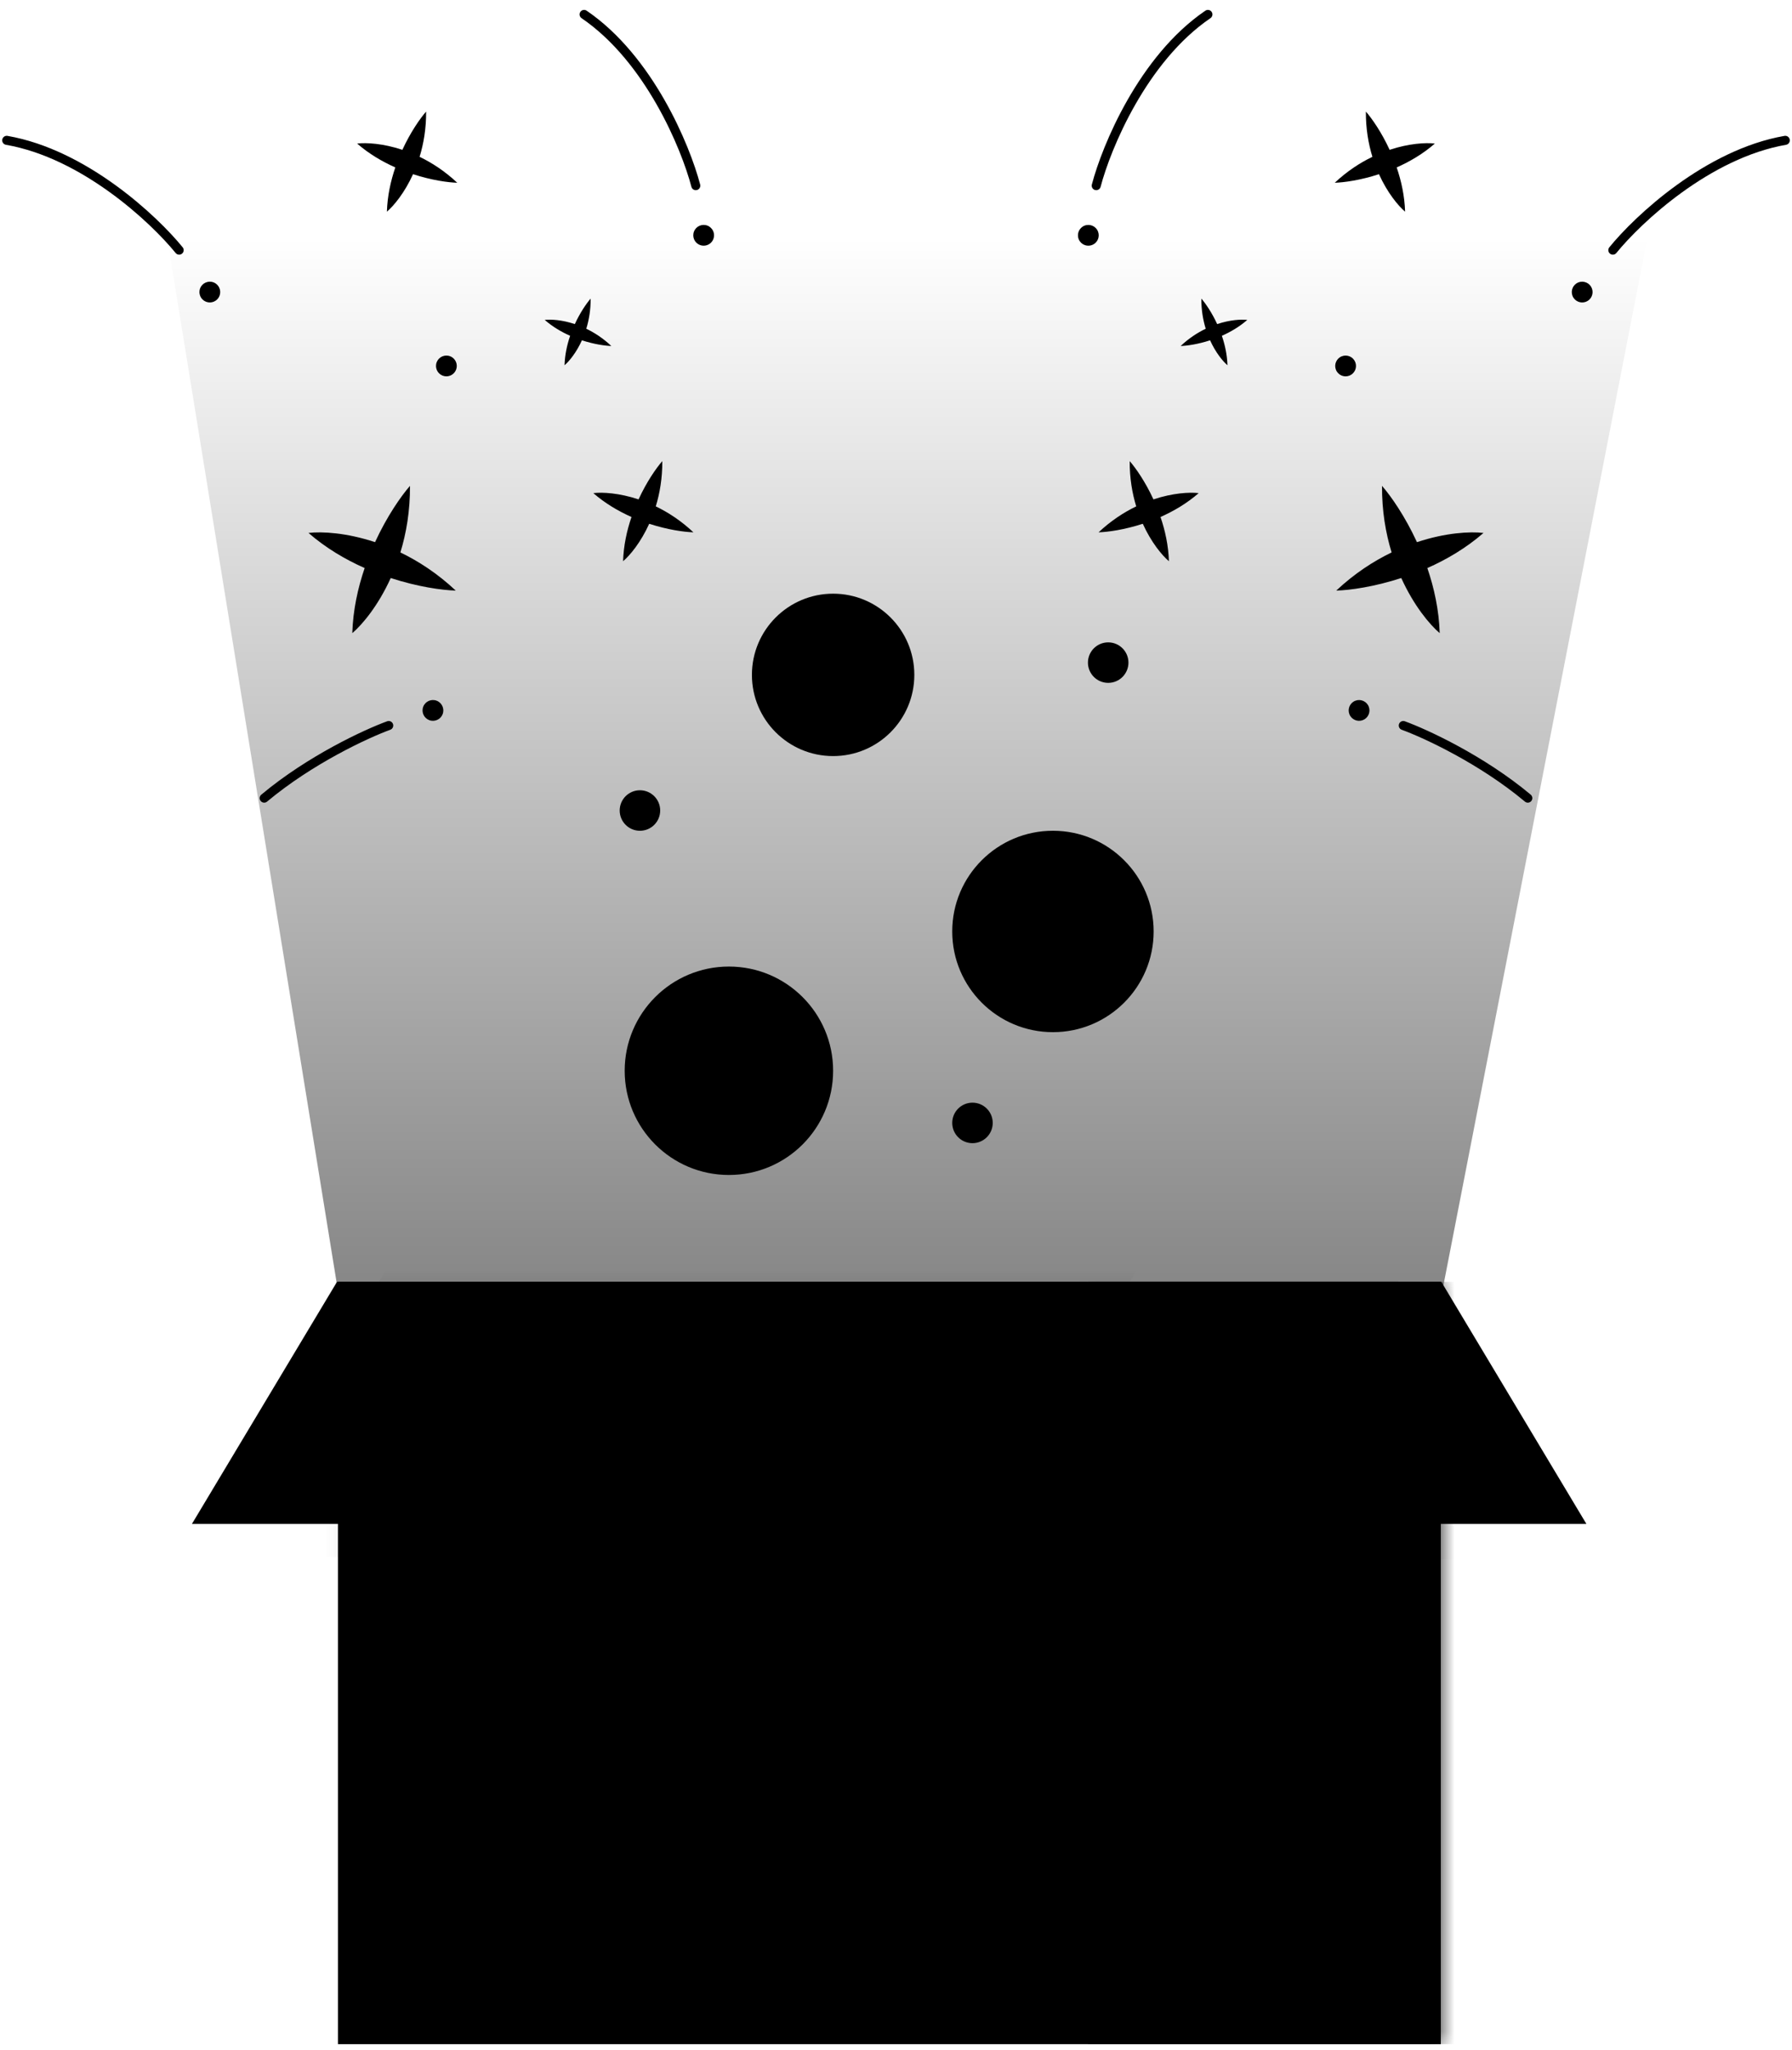 <svg width="146" height="167" viewBox="0 0 146 167" fill="none" xmlns="http://www.w3.org/2000/svg">
<path fill-rule="evenodd" clip-rule="evenodd" d="M52.025 40.688C52.682 39.262 53.451 38.154 53.959 37.57C53.969 38.948 53.757 40.183 53.428 41.257C54.44 41.745 55.491 42.428 56.495 43.371C55.721 43.347 54.386 43.16 52.893 42.674C52.205 44.191 51.335 45.239 50.765 45.726C50.804 44.449 51.072 43.226 51.45 42.122C50.383 41.649 49.303 41.015 48.339 40.177C49.084 40.089 50.444 40.162 52.025 40.688Z" fill="url(#paint0_linear_2_9225)" style=""/>
<path fill-rule="evenodd" clip-rule="evenodd" d="M46.833 26.405C47.27 25.456 47.782 24.719 48.121 24.33C48.128 25.247 47.986 26.069 47.767 26.784C48.441 27.109 49.14 27.563 49.809 28.191C49.294 28.175 48.405 28.05 47.411 27.727C46.953 28.737 46.374 29.434 45.995 29.759C46.021 28.909 46.199 28.094 46.451 27.36C45.741 27.045 45.021 26.623 44.38 26.065C44.876 26.007 45.781 26.055 46.833 26.405Z" fill="url(#paint1_linear_2_9225)" style=""/>
<path fill-rule="evenodd" clip-rule="evenodd" d="M32.783 12.207C33.439 10.781 34.209 9.674 34.717 9.09C34.727 10.467 34.515 11.703 34.186 12.777C35.197 13.264 36.248 13.947 37.253 14.89C36.479 14.867 35.144 14.679 33.651 14.193C32.963 15.71 32.093 16.758 31.523 17.246C31.562 15.969 31.83 14.745 32.208 13.641C31.141 13.169 30.06 12.535 29.097 11.696C29.842 11.609 31.202 11.682 32.783 12.207Z" fill="url(#paint2_linear_2_9225)" style=""/>
<path fill-rule="evenodd" clip-rule="evenodd" d="M30.556 44.172C31.523 42.075 32.654 40.445 33.402 39.586C33.417 41.613 33.105 43.43 32.621 45.01C34.109 45.728 35.655 46.733 37.133 48.12C35.994 48.086 34.03 47.81 31.834 47.095C30.822 49.327 29.542 50.868 28.703 51.586C28.76 49.707 29.155 47.907 29.71 46.283C28.141 45.587 26.551 44.655 25.134 43.421C26.23 43.292 28.23 43.4 30.556 44.172Z" fill="url(#paint3_linear_2_9225)" style=""/>
<circle cx="36.369" cy="29.816" r="0.847" transform="rotate(21.387 36.369 29.816)" fill="#2F235A" style="fill:#2F235A;fill:color(display-p3 0.184 0.137 0.353);fill-opacity:1;"/>
<circle cx="57.33" cy="19.172" r="0.847" transform="rotate(21.387 57.33 19.172)" fill="#FE9076" style="fill:#FE9076;fill:color(display-p3 0.996 0.565 0.463);fill-opacity:1;"/>
<circle cx="17.095" cy="23.797" r="0.847" transform="rotate(21.387 17.095 23.797)" fill="#FFA400" style="fill:#FFA400;fill:color(display-p3 1 0.643 0);fill-opacity:1;"/>
<circle cx="35.273" cy="57.882" r="0.847" transform="rotate(21.387 35.273 57.882)" fill="#23BB86" style="fill:#23BB86;fill:color(display-p3 0.137 0.733 0.525);fill-opacity:1;"/>
<path d="M56.687 15.126C55.863 11.981 52.89 4.787 47.588 1.175" stroke="#FE9076" style="stroke:#FE9076;stroke:color(display-p3 0.996 0.565 0.463);stroke-opacity:1;" stroke-width="0.737" stroke-linecap="round"/>
<path d="M14.596 20.381C12.547 17.857 6.868 12.533 0.548 11.434" stroke="#FFA400" style="stroke:#FFA400;stroke:color(display-p3 1 0.643 0);stroke-opacity:1;" stroke-width="0.737" stroke-linecap="round"/>
<path d="M31.67 59.112C29.854 59.774 25.282 61.885 21.524 65.028" stroke="#23BB86" style="stroke:#23BB86;stroke:color(display-p3 0.137 0.733 0.525);stroke-opacity:1;" stroke-width="0.737" stroke-linecap="round"/>
<path fill-rule="evenodd" clip-rule="evenodd" d="M93.975 40.688C93.318 39.262 92.549 38.154 92.041 37.57C92.031 38.948 92.243 40.183 92.572 41.257C91.56 41.745 90.509 42.428 89.505 43.371C90.279 43.347 91.614 43.16 93.107 42.674C93.795 44.191 94.665 45.239 95.235 45.726C95.196 44.449 94.928 43.226 94.55 42.122C95.617 41.649 96.698 41.015 97.661 40.177C96.916 40.089 95.556 40.162 93.975 40.688Z" fill="url(#paint4_linear_2_9225)" style=""/>
<path fill-rule="evenodd" clip-rule="evenodd" d="M99.167 26.405C98.73 25.456 98.218 24.719 97.879 24.33C97.872 25.247 98.014 26.069 98.233 26.784C97.559 27.109 96.86 27.563 96.191 28.191C96.706 28.175 97.595 28.05 98.589 27.727C99.047 28.737 99.626 29.434 100.005 29.759C99.979 28.909 99.801 28.094 99.549 27.36C100.259 27.045 100.979 26.623 101.62 26.065C101.124 26.007 100.219 26.055 99.167 26.405Z" fill="url(#paint5_linear_2_9225)" style=""/>
<path fill-rule="evenodd" clip-rule="evenodd" d="M113.217 12.207C112.561 10.781 111.791 9.674 111.283 9.09C111.273 10.467 111.485 11.703 111.814 12.777C110.803 13.264 109.752 13.947 108.747 14.89C109.521 14.867 110.857 14.679 112.349 14.193C113.037 15.71 113.907 16.758 114.477 17.246C114.438 15.969 114.17 14.745 113.792 13.641C114.859 13.169 115.94 12.535 116.903 11.696C116.158 11.609 114.798 11.682 113.217 12.207Z" fill="url(#paint6_linear_2_9225)" style=""/>
<path fill-rule="evenodd" clip-rule="evenodd" d="M115.444 44.172C114.477 42.075 113.346 40.445 112.598 39.586C112.583 41.613 112.895 43.43 113.379 45.01C111.891 45.728 110.345 46.733 108.867 48.12C110.006 48.086 111.97 47.81 114.166 47.095C115.178 49.327 116.458 50.868 117.297 51.586C117.24 49.707 116.845 47.907 116.29 46.283C117.859 45.587 119.449 44.655 120.866 43.421C119.77 43.292 117.77 43.4 115.444 44.172Z" fill="url(#paint7_linear_2_9225)" style=""/>
<circle cx="0.847" cy="0.847" r="0.847" transform="matrix(-0.931 0.365 0.365 0.931 110.11 28.719)" fill="#2F235A" style="fill:#2F235A;fill:color(display-p3 0.184 0.137 0.353);fill-opacity:1;"/>
<circle cx="0.847" cy="0.847" r="0.847" transform="matrix(-0.931 0.365 0.365 0.931 89.15 18.075)" fill="#FE9076" style="fill:#FE9076;fill:color(display-p3 0.996 0.565 0.463);fill-opacity:1;"/>
<circle cx="0.847" cy="0.847" r="0.847" transform="matrix(-0.931 0.365 0.365 0.931 129.385 22.7)" fill="#FFA400" style="fill:#FFA400;fill:color(display-p3 1 0.643 0);fill-opacity:1;"/>
<circle cx="0.847" cy="0.847" r="0.847" transform="matrix(-0.931 0.365 0.365 0.931 111.207 56.785)" fill="#23BB86" style="fill:#23BB86;fill:color(display-p3 0.137 0.733 0.525);fill-opacity:1;"/>
<path d="M89.314 15.126C90.137 11.981 93.11 4.787 98.412 1.175" stroke="#FE9076" style="stroke:#FE9076;stroke:color(display-p3 0.996 0.565 0.463);stroke-opacity:1;" stroke-width="0.737" stroke-linecap="round"/>
<path d="M131.404 20.381C133.453 17.857 139.132 12.533 145.452 11.434" stroke="#FFA400" style="stroke:#FFA400;stroke:color(display-p3 1 0.643 0);stroke-opacity:1;" stroke-width="0.737" stroke-linecap="round"/>
<path d="M114.33 59.112C116.146 59.774 120.717 61.885 124.476 65.028" stroke="#23BB86" style="stroke:#23BB86;stroke:color(display-p3 0.137 0.733 0.525);stroke-opacity:1;" stroke-width="0.737" stroke-linecap="round"/>
<rect x="27.535" y="104.439" width="89.85" height="62.11" fill="url(#paint8_linear_2_9225)" style=""/>
<mask id="mask0_2_9225" style="mask-type:alpha" maskUnits="userSpaceOnUse" x="27" y="104" width="91" height="63">
<rect x="27.535" y="104.439" width="89.85" height="62.11" fill="#C4C4C4" style="fill:#C4C4C4;fill:color(display-p3 0.769 0.769 0.769);fill-opacity:1;"/>
</mask>
<g mask="url(#mask0_2_9225)">
<path d="M31.787 102.858L92.969 102.858L79.14 126.869L17.958 126.869L31.787 102.858Z" fill="black" fill-opacity="0.07" style="fill:black;fill:black;fill-opacity:0.07;"/>
<rect x="88.637" y="104.439" width="89.85" height="62.11" fill="url(#paint9_linear_2_9225)" style=""/>
</g>
<path d="M27.456 104.439L88.638 104.439L76.819 124.162L15.637 124.162L27.456 104.439Z" fill="url(#paint10_linear_2_9225)" style=""/>
<mask id="mask1_2_9225" style="mask-type:alpha" maskUnits="userSpaceOnUse" x="88" y="104" width="30" height="63">
<rect x="88.638" y="104.439" width="28.748" height="62.11" fill="#C4C4C4" style="fill:#C4C4C4;fill:color(display-p3 0.769 0.769 0.769);fill-opacity:1;"/>
</mask>
<g mask="url(#mask1_2_9225)">
<path d="M113.886 104.336L85.093 104.336L98.622 127.043L127.415 127.043L113.886 104.336Z" fill="black" fill-opacity="0.07" style="fill:black;fill:black;fill-opacity:0.07;"/>
</g>
<path d="M117.431 104.439L88.638 104.439L100.456 124.162L129.249 124.162L117.431 104.439Z" fill="url(#paint11_linear_2_9225)" style=""/>
<circle cx="59.386" cy="87.241" r="8.491" fill="url(#paint12_linear_2_9225)" style=""/>
<circle cx="85.786" cy="75.891" r="8.205" fill="url(#paint13_linear_2_9225)" style=""/>
<circle cx="67.877" cy="54.986" r="6.616" fill="url(#paint14_linear_2_9225)" style=""/>
<circle cx="90.288" cy="53.987" r="1.65" fill="#FFA800" fill-opacity="0.23" style="fill:#FFA800;fill:color(display-p3 1 0.66 0);fill-opacity:0.23;"/>
<circle cx="79.231" cy="91.49" r="1.65" fill="#FFA800" fill-opacity="0.23" style="fill:#FFA800;fill:color(display-p3 1 0.66 0);fill-opacity:0.23;"/>
<circle cx="52.138" cy="66.037" r="1.65" fill="#FFA800" fill-opacity="0.23" style="fill:#FFA800;fill:color(display-p3 1 0.66 0);fill-opacity:0.23;"/>
<path d="M117.598 104.733H27.464L13.622 19.385H134.22L117.598 104.733Z" fill="url(#paint15_linear_2_9225)" style=""/>
<defs>
<linearGradient id="paint0_linear_2_9225" x1="53.709" y1="38.474" x2="50.71" y2="46.132" gradientUnits="userSpaceOnUse">
<stop stop-color="#FFE89E" style="stop-color:#FFE89E;stop-color:color(display-p3 1 0.912 0.621);stop-opacity:1;"/>
<stop offset="1" stop-color="#FFBF1A" style="stop-color:#FFBF1A;stop-color:color(display-p3 1 0.748 0.1);stop-opacity:1;"/>
</linearGradient>
<linearGradient id="paint1_linear_2_9225" x1="47.955" y1="24.931" x2="45.958" y2="30.029" gradientUnits="userSpaceOnUse">
<stop stop-color="#FFE89E" style="stop-color:#FFE89E;stop-color:color(display-p3 1 0.912 0.621);stop-opacity:1;"/>
<stop offset="1" stop-color="#FFBF1A" style="stop-color:#FFBF1A;stop-color:color(display-p3 1 0.748 0.1);stop-opacity:1;"/>
</linearGradient>
<linearGradient id="paint2_linear_2_9225" x1="34.467" y1="9.993" x2="31.468" y2="17.651" gradientUnits="userSpaceOnUse">
<stop stop-color="#FFE89E" style="stop-color:#FFE89E;stop-color:color(display-p3 1 0.912 0.621);stop-opacity:1;"/>
<stop offset="1" stop-color="#FFBF1A" style="stop-color:#FFBF1A;stop-color:color(display-p3 1 0.748 0.1);stop-opacity:1;"/>
</linearGradient>
<linearGradient id="paint3_linear_2_9225" x1="33.035" y1="40.915" x2="28.622" y2="52.182" gradientUnits="userSpaceOnUse">
<stop stop-color="#FFE89E" style="stop-color:#FFE89E;stop-color:color(display-p3 1 0.912 0.621);stop-opacity:1;"/>
<stop offset="1" stop-color="#FFBF1A" style="stop-color:#FFBF1A;stop-color:color(display-p3 1 0.748 0.1);stop-opacity:1;"/>
</linearGradient>
<linearGradient id="paint4_linear_2_9225" x1="92.291" y1="38.474" x2="95.29" y2="46.132" gradientUnits="userSpaceOnUse">
<stop stop-color="#FFE89E" style="stop-color:#FFE89E;stop-color:color(display-p3 1 0.912 0.621);stop-opacity:1;"/>
<stop offset="1" stop-color="#FFBF1A" style="stop-color:#FFBF1A;stop-color:color(display-p3 1 0.748 0.1);stop-opacity:1;"/>
</linearGradient>
<linearGradient id="paint5_linear_2_9225" x1="98.045" y1="24.931" x2="100.042" y2="30.029" gradientUnits="userSpaceOnUse">
<stop stop-color="#FFE89E" style="stop-color:#FFE89E;stop-color:color(display-p3 1 0.912 0.621);stop-opacity:1;"/>
<stop offset="1" stop-color="#FFBF1A" style="stop-color:#FFBF1A;stop-color:color(display-p3 1 0.748 0.1);stop-opacity:1;"/>
</linearGradient>
<linearGradient id="paint6_linear_2_9225" x1="111.533" y1="9.993" x2="114.532" y2="17.651" gradientUnits="userSpaceOnUse">
<stop stop-color="#FFE89E" style="stop-color:#FFE89E;stop-color:color(display-p3 1 0.912 0.621);stop-opacity:1;"/>
<stop offset="1" stop-color="#FFBF1A" style="stop-color:#FFBF1A;stop-color:color(display-p3 1 0.748 0.1);stop-opacity:1;"/>
</linearGradient>
<linearGradient id="paint7_linear_2_9225" x1="112.965" y1="40.915" x2="117.378" y2="52.182" gradientUnits="userSpaceOnUse">
<stop stop-color="#FFE89E" style="stop-color:#FFE89E;stop-color:color(display-p3 1 0.912 0.621);stop-opacity:1;"/>
<stop offset="1" stop-color="#FFBF1A" style="stop-color:#FFBF1A;stop-color:color(display-p3 1 0.748 0.1);stop-opacity:1;"/>
</linearGradient>
<linearGradient id="paint8_linear_2_9225" x1="57.549" y1="92.94" x2="21.739" y2="191.572" gradientUnits="userSpaceOnUse">
<stop stop-color="#FFD481" style="stop-color:#FFD481;stop-color:color(display-p3 1 0.831 0.504);stop-opacity:1;"/>
<stop offset="1" stop-color="#FA620C" style="stop-color:#FA620C;stop-color:color(display-p3 0.979 0.384 0.049);stop-opacity:1;"/>
</linearGradient>
<linearGradient id="paint9_linear_2_9225" x1="42.865" y1="100.5" x2="151.545" y2="216.64" gradientUnits="userSpaceOnUse">
<stop stop-color="#FFD481" style="stop-color:#FFD481;stop-color:color(display-p3 1 0.831 0.504);stop-opacity:1;"/>
<stop offset="0.833" stop-color="#FA620C" style="stop-color:#FA620C;stop-color:color(display-p3 0.979 0.384 0.049);stop-opacity:1;"/>
</linearGradient>
<linearGradient id="paint10_linear_2_9225" x1="28.715" y1="97.391" x2="25.807" y2="139.413" gradientUnits="userSpaceOnUse">
<stop stop-color="#FFD481" style="stop-color:#FFD481;stop-color:color(display-p3 1 0.831 0.504);stop-opacity:1;"/>
<stop offset="1" stop-color="#FA620C" style="stop-color:#FA620C;stop-color:color(display-p3 0.979 0.384 0.049);stop-opacity:1;"/>
</linearGradient>
<linearGradient id="paint11_linear_2_9225" x1="121.974" y1="97.391" x2="127.145" y2="138.971" gradientUnits="userSpaceOnUse">
<stop stop-color="#FFD481" style="stop-color:#FFD481;stop-color:color(display-p3 1 0.831 0.504);stop-opacity:1;"/>
<stop offset="1" stop-color="#FA620C" style="stop-color:#FA620C;stop-color:color(display-p3 0.979 0.384 0.049);stop-opacity:1;"/>
</linearGradient>
<linearGradient id="paint12_linear_2_9225" x1="60.029" y1="75.948" x2="58.414" y2="98.867" gradientUnits="userSpaceOnUse">
<stop stop-color="#FF9F81" style="stop-color:#FF9F81;stop-color:color(display-p3 1 0.623 0.504);stop-opacity:1;"/>
<stop offset="1" stop-color="#F53838" style="stop-color:#F53838;stop-color:color(display-p3 0.961 0.22 0.22);stop-opacity:1;"/>
</linearGradient>
<linearGradient id="paint13_linear_2_9225" x1="86.408" y1="64.979" x2="84.847" y2="87.125" gradientUnits="userSpaceOnUse">
<stop stop-color="#FF9F81" style="stop-color:#FF9F81;stop-color:color(display-p3 1 0.623 0.504);stop-opacity:1;"/>
<stop offset="1" stop-color="#F53838" style="stop-color:#F53838;stop-color:color(display-p3 0.961 0.22 0.22);stop-opacity:1;"/>
</linearGradient>
<linearGradient id="paint14_linear_2_9225" x1="68.378" y1="46.185" x2="67.119" y2="64.045" gradientUnits="userSpaceOnUse">
<stop stop-color="#FF9F81" style="stop-color:#FF9F81;stop-color:color(display-p3 1 0.623 0.504);stop-opacity:1;"/>
<stop offset="1" stop-color="#F53838" style="stop-color:#F53838;stop-color:color(display-p3 0.961 0.22 0.22);stop-opacity:1;"/>
</linearGradient>
<linearGradient id="paint15_linear_2_9225" x1="72.93" y1="19.385" x2="72.93" y2="200.709" gradientUnits="userSpaceOnUse">
<stop stop-color="white" stop-opacity="0" style="stop-color:none;stop-color:none;stop-opacity:0;"/>
<stop offset="1" stop-color="#FE9277" style="stop-color:#FE9277;stop-color:color(display-p3 0.996 0.573 0.467);stop-opacity:1;"/>
</linearGradient>
</defs>
</svg>
